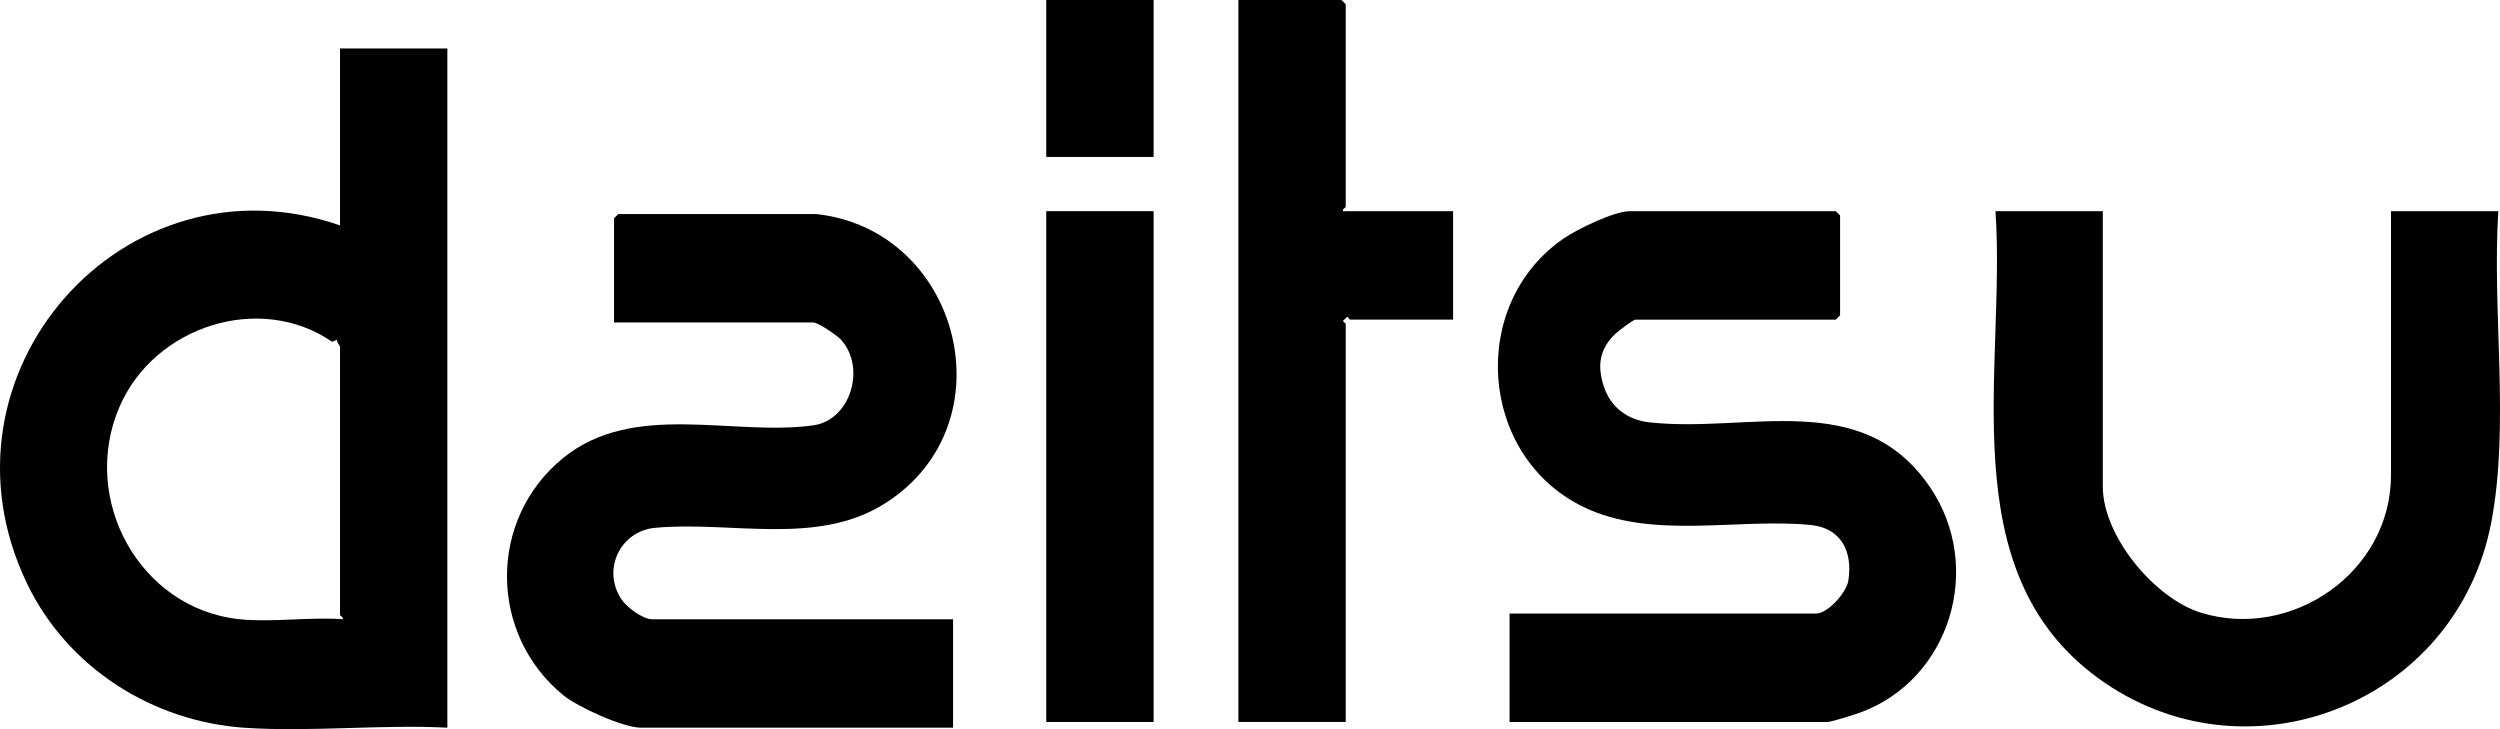 <svg width="96" height="28" viewBox="0 0 96 28" fill="none" xmlns="http://www.w3.org/2000/svg">
<g clip-path="url(#clip0_3_919)">
<path d="M17.179 1.862V27.943C14.639 27.813 11.938 28.114 9.416 27.948C5.896 27.717 2.603 25.673 1.031 22.393C-2.822 14.348 4.772 5.779 13.057 8.656V1.862H17.18H17.179ZM9.206 23.779C10.455 23.907 11.895 23.684 13.166 23.779C13.195 23.699 13.057 23.648 13.057 23.615V13.314C13.057 13.277 12.926 13.149 12.942 13.046L12.753 13.125C9.988 11.221 5.936 12.514 4.593 15.612C3.051 19.17 5.366 23.386 9.206 23.779Z" fill="black"/>
<path d="M62.795 12.274C62.689 12.297 62.147 12.707 62.031 12.817C61.429 13.387 61.325 14.026 61.579 14.818C61.84 15.634 62.494 16.126 63.337 16.218C67.163 16.64 71.509 14.881 74.11 18.704C76.206 21.785 74.882 26.098 71.437 27.36C71.228 27.437 70.315 27.725 70.17 27.725H57.967V23.561H69.737C70.18 23.561 70.903 22.765 70.977 22.294C71.153 21.175 70.698 20.273 69.525 20.159C66.716 19.884 63.418 20.747 60.783 19.456C56.784 17.498 56.368 11.695 60.038 9.161C60.558 8.803 61.978 8.111 62.577 8.111H70.496L70.659 8.275V12.11L70.496 12.274H62.794H62.795Z" fill="black"/>
<path d="M31.336 8.219C36.879 8.814 38.806 16.279 33.984 19.331C31.368 20.988 28.062 19.993 25.148 20.269C23.826 20.394 23.106 21.865 23.858 23.005C24.065 23.319 24.676 23.779 25.044 23.779H36.597V27.943H24.61C23.927 27.943 22.181 27.149 21.622 26.69C18.756 24.335 18.744 19.928 21.625 17.587C24.336 15.384 28.136 16.764 31.232 16.333C32.659 16.134 33.264 14.13 32.301 13.051C32.148 12.88 31.418 12.382 31.227 12.382H23.579V8.383L23.742 8.219H31.335H31.336Z" fill="black"/>
<path d="M80.748 8.109V18.684C80.748 20.593 82.741 22.982 84.521 23.529C87.989 24.596 91.814 21.984 91.814 18.245V8.109H95.936C95.689 11.942 96.381 16.304 95.666 20.054C94.332 27.049 86.225 30.195 80.538 26.018C74.897 21.874 77.041 14.149 76.626 8.109H80.749H80.748Z" fill="black"/>
<path d="M51.568 8.109H55.799V12.272H51.839C51.806 12.272 51.772 12.169 51.731 12.165L51.621 12.272C51.499 12.348 51.676 12.398 51.676 12.436V27.723H47.554V0H51.513L51.676 0.164V7.944C51.676 7.977 51.539 8.027 51.568 8.107V8.109Z" fill="black"/>
<path d="M44.299 8.109H40.176V27.724H44.299V8.109Z" fill="black"/>
<path d="M44.299 0H40.176V6.027H44.299V0Z" fill="black"/>
</g>
<defs>
<clipPath id="clip0_3_919">
<rect width="96" height="28" fill="white"/>
</clipPath>
</defs>
</svg>
